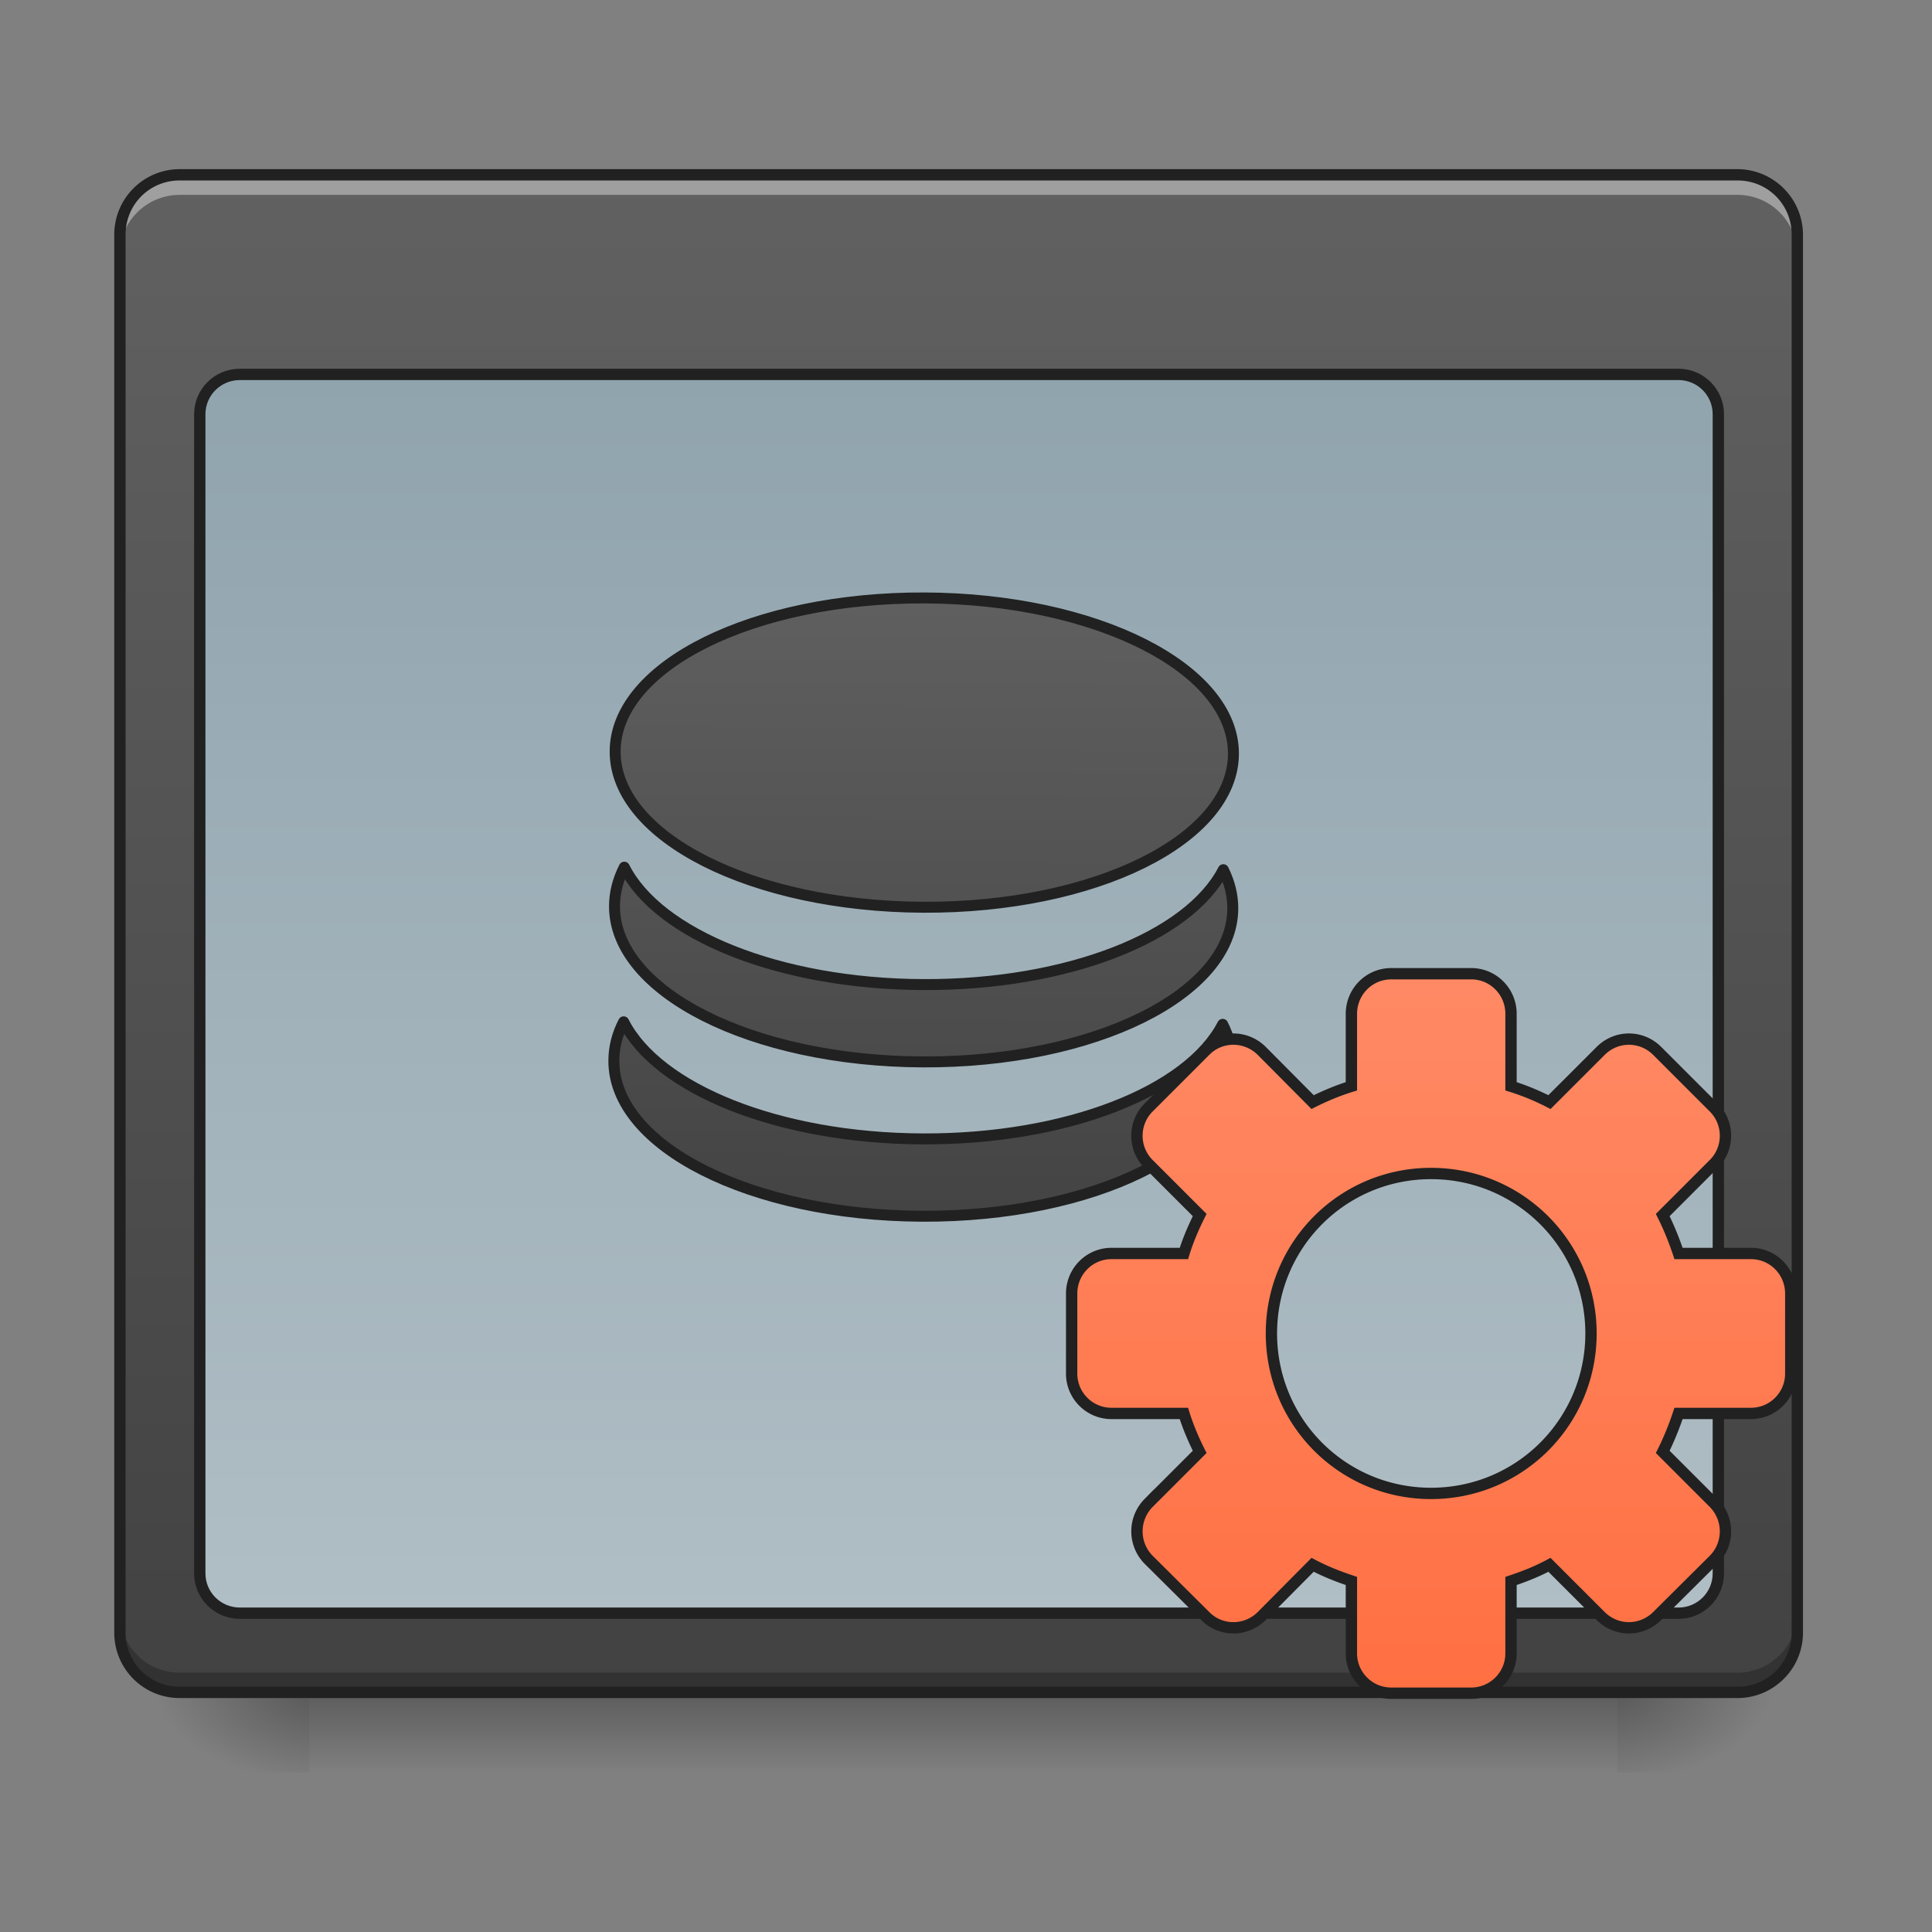 <svg xmlns="http://www.w3.org/2000/svg" width="22pt" height="22pt" viewBox="0 0 22 22"><rect x="0" y="0" width="22" height="22" fill="#808080" stroke="none"/><defs><linearGradient id="a" gradientUnits="userSpaceOnUse" x1="254" y1="233.5" x2="254" y2="254.667" gradientTransform="matrix(.043 0 0 .043 0 9.24)"><stop offset="0" stop-opacity=".275"/><stop offset="1" stop-opacity="0"/></linearGradient><radialGradient id="b" gradientUnits="userSpaceOnUse" cx="450.909" cy="189.579" fx="450.909" fy="189.579" r="21.167" gradientTransform="matrix(0 -.054 -.097 0 36.522 43.722)"><stop offset="0" stop-opacity=".314"/><stop offset=".222" stop-opacity=".275"/><stop offset="1" stop-opacity="0"/></radialGradient><radialGradient id="c" gradientUnits="userSpaceOnUse" cx="450.909" cy="189.579" fx="450.909" fy="189.579" r="21.167" gradientTransform="matrix(0 .054 .097 0 -14.578 -5.175)"><stop offset="0" stop-opacity=".314"/><stop offset=".222" stop-opacity=".275"/><stop offset="1" stop-opacity="0"/></radialGradient><radialGradient id="d" gradientUnits="userSpaceOnUse" cx="450.909" cy="189.579" fx="450.909" fy="189.579" r="21.167" gradientTransform="matrix(0 -.054 .097 0 -14.578 43.722)"><stop offset="0" stop-opacity=".314"/><stop offset=".222" stop-opacity=".275"/><stop offset="1" stop-opacity="0"/></radialGradient><radialGradient id="e" gradientUnits="userSpaceOnUse" cx="450.909" cy="189.579" fx="450.909" fy="189.579" r="21.167" gradientTransform="matrix(0 .054 -.097 0 36.522 -5.175)"><stop offset="0" stop-opacity=".314"/><stop offset=".222" stop-opacity=".275"/><stop offset="1" stop-opacity="0"/></radialGradient><linearGradient id="f" gradientUnits="userSpaceOnUse" x1="254" y1="233.5" x2="254" y2="-168.667" gradientTransform="matrix(.043 0 0 .043 0 9.24)"><stop offset="0" stop-color="#424242"/><stop offset="1" stop-color="#616161"/></linearGradient><linearGradient id="g" gradientUnits="userSpaceOnUse" x1="254" y1="-115.75" x2="254" y2="212.333"><stop offset="0" stop-color="#90a4ae"/><stop offset="1" stop-color="#b0bec5"/></linearGradient><linearGradient id="h" gradientUnits="userSpaceOnUse" x1="960" y1="1295.118" x2="960" y2="575.118"><stop offset="0" stop-color="#424242"/><stop offset="1" stop-color="#616161"/></linearGradient><linearGradient id="i" gradientUnits="userSpaceOnUse" x1="254" y1="148.833" x2="254" y2="-41.667" gradientTransform="translate(125.006 82.673)"><stop offset="0" stop-color="#ff7043"/><stop offset="1" stop-color="#ff8a65"/></linearGradient></defs><path d="M3.523 19.273h14.895v.91H3.523zm0 0" fill="url(#a)"/><path d="M18.418 19.273h1.82v-.91h-1.82zm0 0" fill="url(#b)"/><path d="M3.523 19.273H1.707v.91h1.816zm0 0" fill="url(#c)"/><path d="M3.523 19.273H1.707v-.91h1.816zm0 0" fill="url(#d)"/><path d="M18.418 19.273h1.82v.91h-1.82zm0 0" fill="url(#e)"/><path d="M2.047 1.992h17.738a.68.68 0 0 1 .68.68V18.59a.681.681 0 0 1-.68.683H2.047a.682.682 0 0 1-.684-.683V2.672c0-.375.305-.68.684-.68zm0 0" fill="url(#f)"/><path d="M2.047 1.992a.681.681 0 0 0-.684.68v.23c0-.379.305-.683.684-.683h17.738c.375 0 .68.304.68.683v-.23a.68.68 0 0 0-.68-.68zm0 0" fill="#fff" fill-opacity=".392"/><path d="M2.047 19.273a.682.682 0 0 1-.684-.683v-.227c0 .38.305.684.684.684h17.738c.375 0 .68-.305.68-.684v.227a.681.681 0 0 1-.68.683zm0 0" fill-opacity=".235"/><path d="M2.047 1.926a.746.746 0 0 0-.746.746V18.59c0 .414.332.746.746.746h17.738c.41 0 .746-.332.746-.746V2.672a.749.749 0 0 0-.746-.746zm0 .129h17.738c.344 0 .617.273.617.617V18.59a.614.614 0 0 1-.617.617H2.047a.614.614 0 0 1-.617-.617V2.672c0-.344.273-.617.617-.617zm0 0" fill="#212121"/><path d="M63.54-115.737h380.963c5.818 0 10.544 4.727 10.544 10.545v306.97c0 5.818-4.726 10.545-10.544 10.545H63.539c-5.908 0-10.635-4.727-10.635-10.545v-306.97c0-5.818 4.727-10.545 10.635-10.545zm0 0" transform="matrix(.043 0 0 .043 0 9.24)" fill="url(#g)" stroke-width="3" stroke-linecap="round" stroke-linejoin="round" stroke="#212121"/><path d="M959.908 614.974c-177.277 0-319.855 71.46-319.855 160.099 0 88.638 142.578 160.099 319.855 160.099 177.278 0 320.199-71.46 320.199-160.1 0-88.638-142.921-160.098-320.199-160.098zM650.017 894.975c-6.528 13.056-9.964 26.455-9.964 40.197 0 88.639 142.578 160.1 319.855 160.1 177.278 0 320.199-71.461 320.199-160.1 0-13.742-3.436-27.141-9.963-40.197-35.387 69.4-160.443 120.247-310.236 120.247-149.448 0-274.505-50.847-309.891-120.247zm0 160.1c-6.528 12.711-9.964 26.11-9.964 40.196 0 88.639 142.578 159.756 319.855 159.756 177.278 0 320.199-71.117 320.199-159.756 0-14.086-3.436-27.485-9.963-40.196-35.387 69.055-160.443 119.902-310.236 119.902-149.448 0-274.505-50.847-309.891-119.902zm0 0" transform="rotate(.24) scale(.011)" fill="url(#h)" stroke-width="11.339" stroke-linecap="round" stroke-linejoin="round" stroke="#212121"/><path d="M368.42 42.975c-5.818 0-10.545 4.727-10.545 10.636v19.18c-3.545 1.09-7 2.545-10.272 4.181L334.15 63.428c-4.182-4.181-10.908-4.181-14.999 0l-14.998 14.999c-4.09 4.09-4.09 10.817 0 14.907l13.544 13.544c-1.636 3.273-3.09 6.636-4.181 10.181h-19.18c-5.818 0-10.545 4.727-10.545 10.636v21.18c0 5.817 4.727 10.544 10.545 10.544h19.18c1.09 3.545 2.545 6.908 4.18 10.18l-13.543 13.545a10.7 10.7 0 0 0 0 14.998l14.998 14.908c4.09 4.181 10.817 4.181 14.999 0l13.453-13.544c3.273 1.727 6.727 3.09 10.272 4.272v19.18c0 5.818 4.727 10.545 10.544 10.545h21.18c5.818 0 10.545-4.727 10.545-10.545v-19.18c3.545-1.182 6.999-2.545 10.18-4.272l13.545 13.544c4.181 4.181 10.817 4.181 14.998 0l14.999-14.908a10.7 10.7 0 0 0 0-14.998L440.322 169.6c1.636-3.273 3-6.636 4.181-10.181h19.18c5.818 0 10.544-4.727 10.544-10.545v-21.18c0-5.908-4.726-10.635-10.544-10.635h-19.18c-1.182-3.545-2.545-6.908-4.181-10.18l13.544-13.545c4.09-4.09 4.09-10.817 0-14.907l-14.999-14.999c-4.181-4.181-10.817-4.181-14.998 0l-13.545 13.544c-3.181-1.636-6.635-3.09-10.18-4.181V53.61c0-5.909-4.727-10.636-10.545-10.636zm10.544 52.904c23.452 0 42.36 18.908 42.36 42.36 0 23.452-18.908 42.36-42.36 42.36-23.452 0-42.269-18.908-42.269-42.36 0-23.452 18.817-42.36 42.269-42.36zm0 0" transform="matrix(.043 0 0 .043 0 9.24)" fill="url(#i)" stroke-width="3" stroke-linecap="round" stroke="#212121"/></svg>